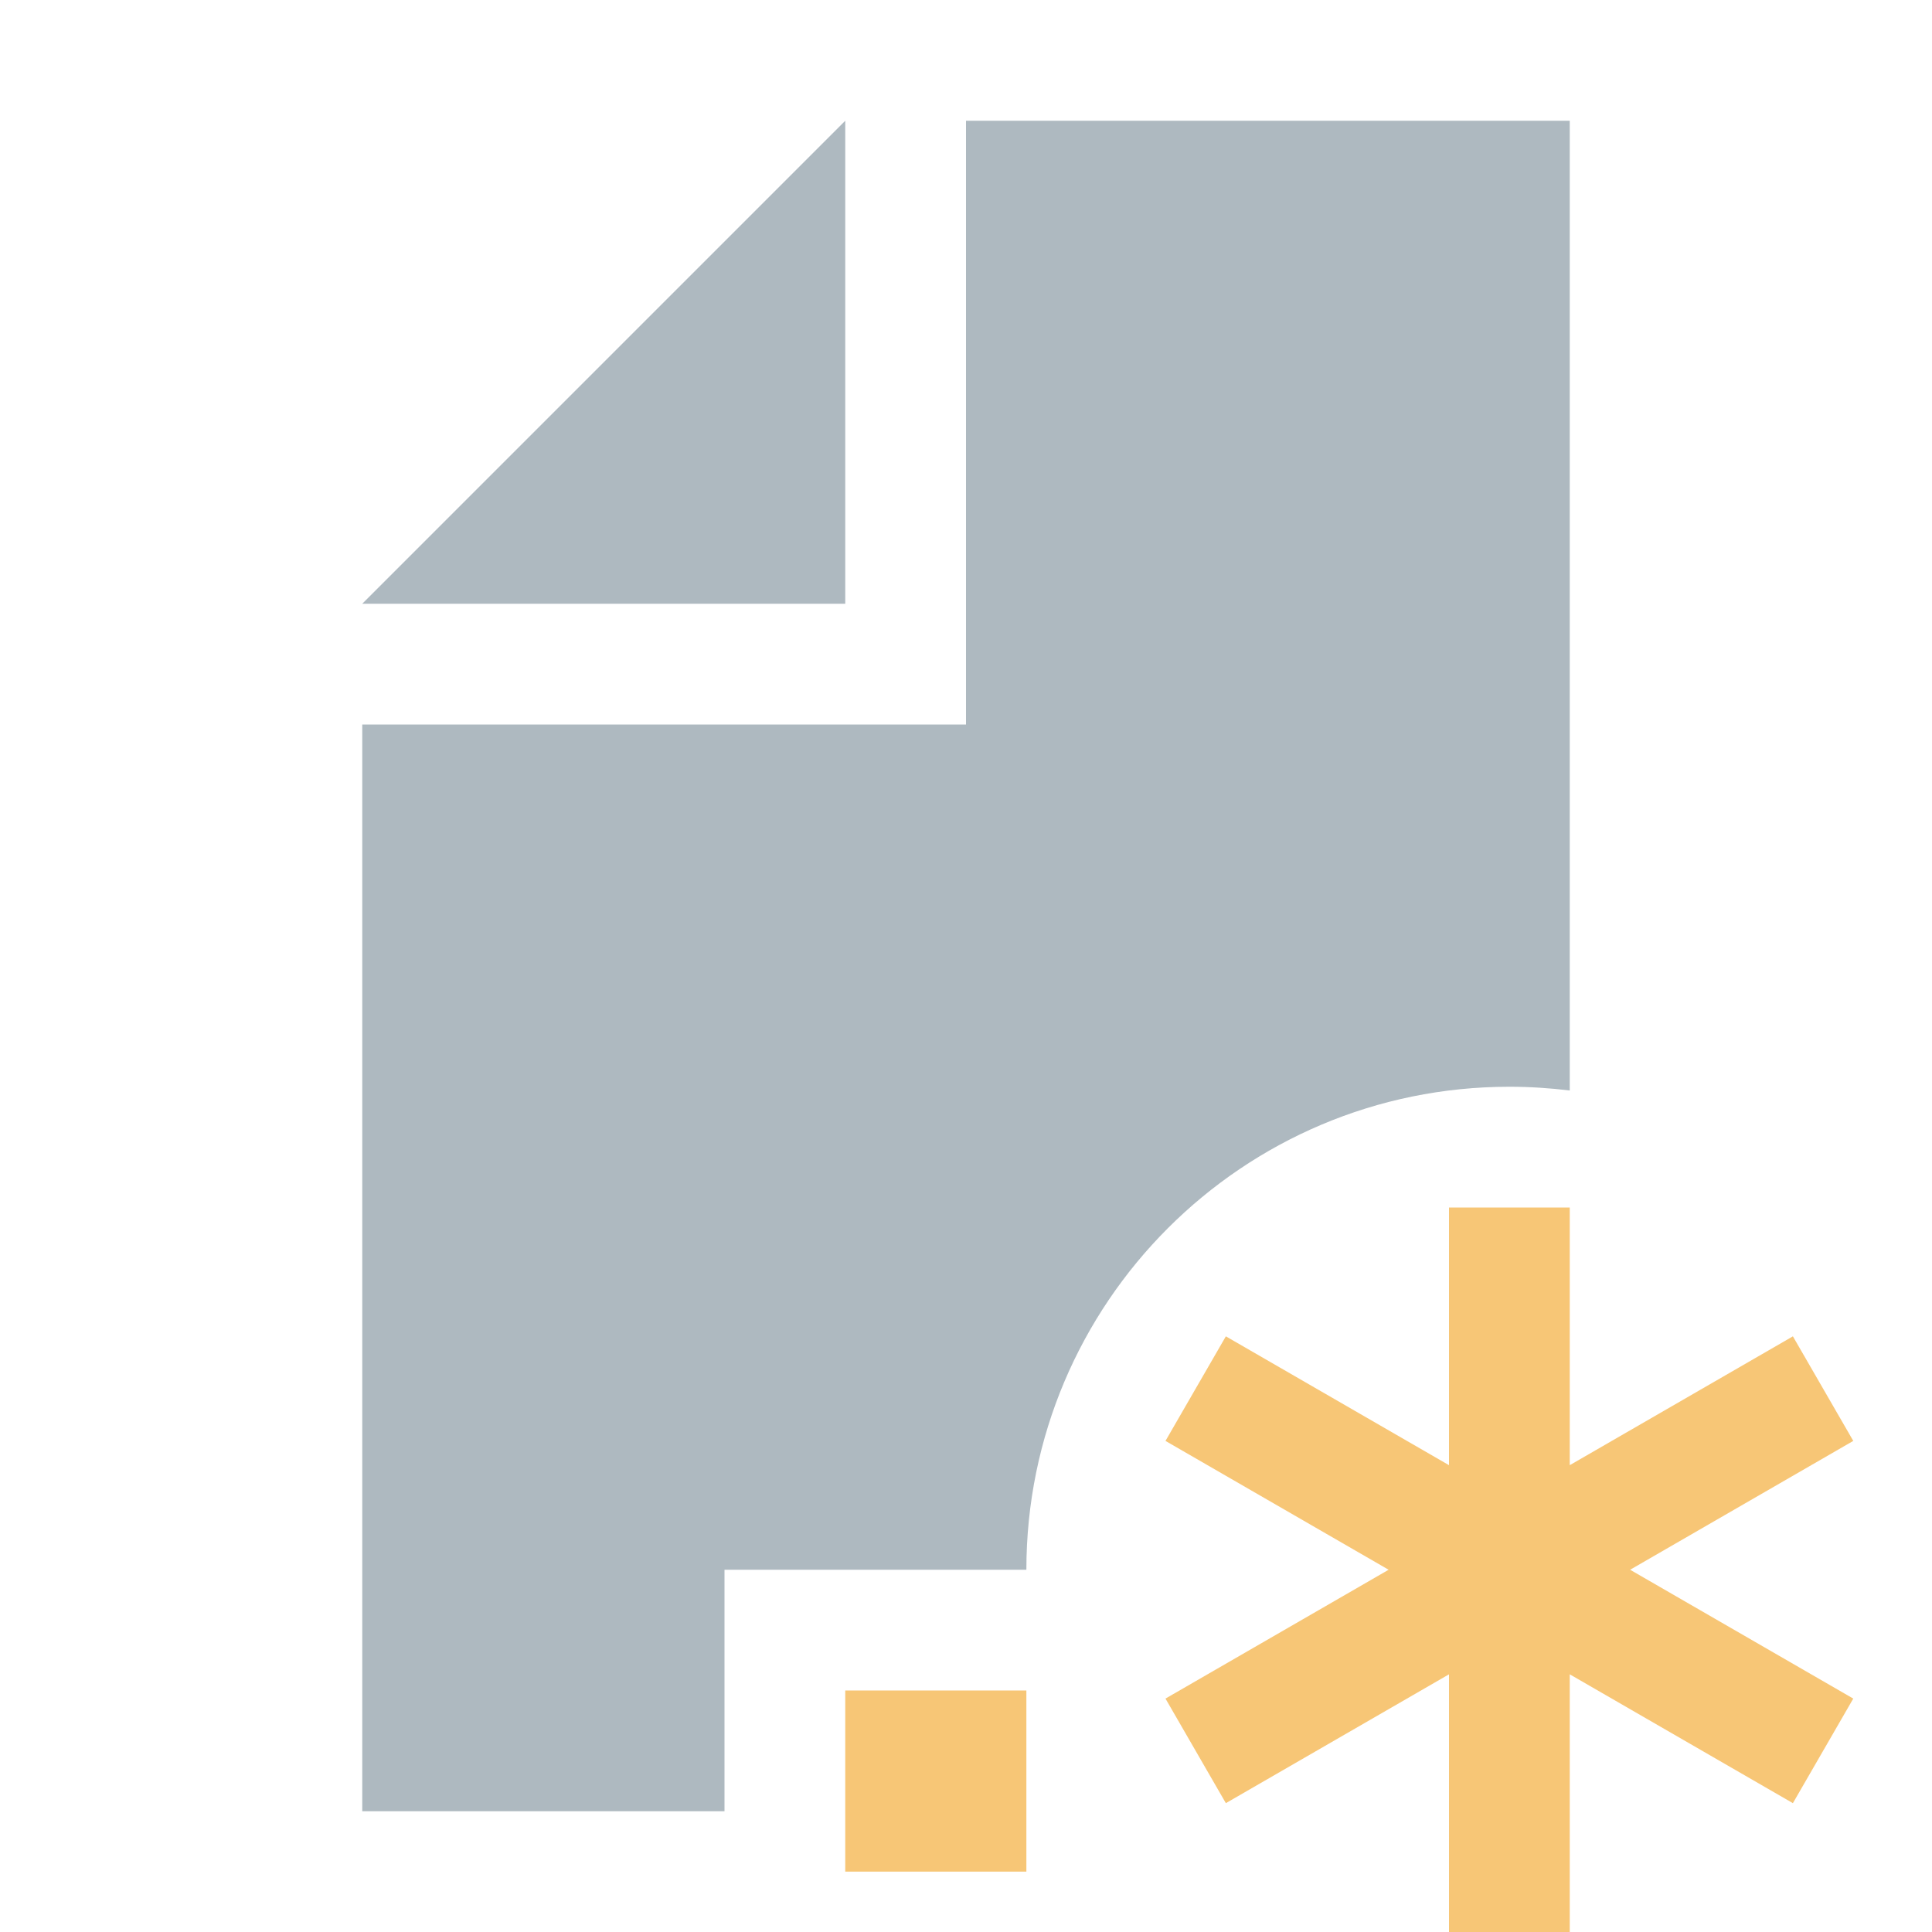 <svg xmlns="http://www.w3.org/2000/svg" width="16" height="16" viewBox="0 0 16 16">
  <g fill="none" fill-rule="evenodd">
    <polygon fill="#9AA7B0" fill-opacity=".8" points="7 1 3 5 7 5"/>
    <path fill="#9AA7B0" fill-opacity=".8" d="M8.5,13 L6,13 L6,15 L3,15 L3,6 L8,6 L8,1 L13,1 L13,9.031 C12.836,9.011 12.669,9 12.5,9 C10.291,9 8.5,10.791 8.5,13 Z"/>
    <path fill="#F4AF3D" fill-opacity=".7" d="M12,12.134 L12,10 L13,10 L13,12.134 L14.848,11.067 L15.348,11.933 L13.5,13 L15.348,14.067 L14.848,14.933 L13,13.866 L13,16 L12,16 L12,13.866 L10.152,14.933 L9.652,14.067 L11.5,13 L9.652,11.933 L10.152,11.067 L12,12.134 Z"/>
    <rect width="1.5" height="1.5" x="7" y="14" fill="#F4AF3D" fill-opacity=".7"/>
  </g>
</svg>
